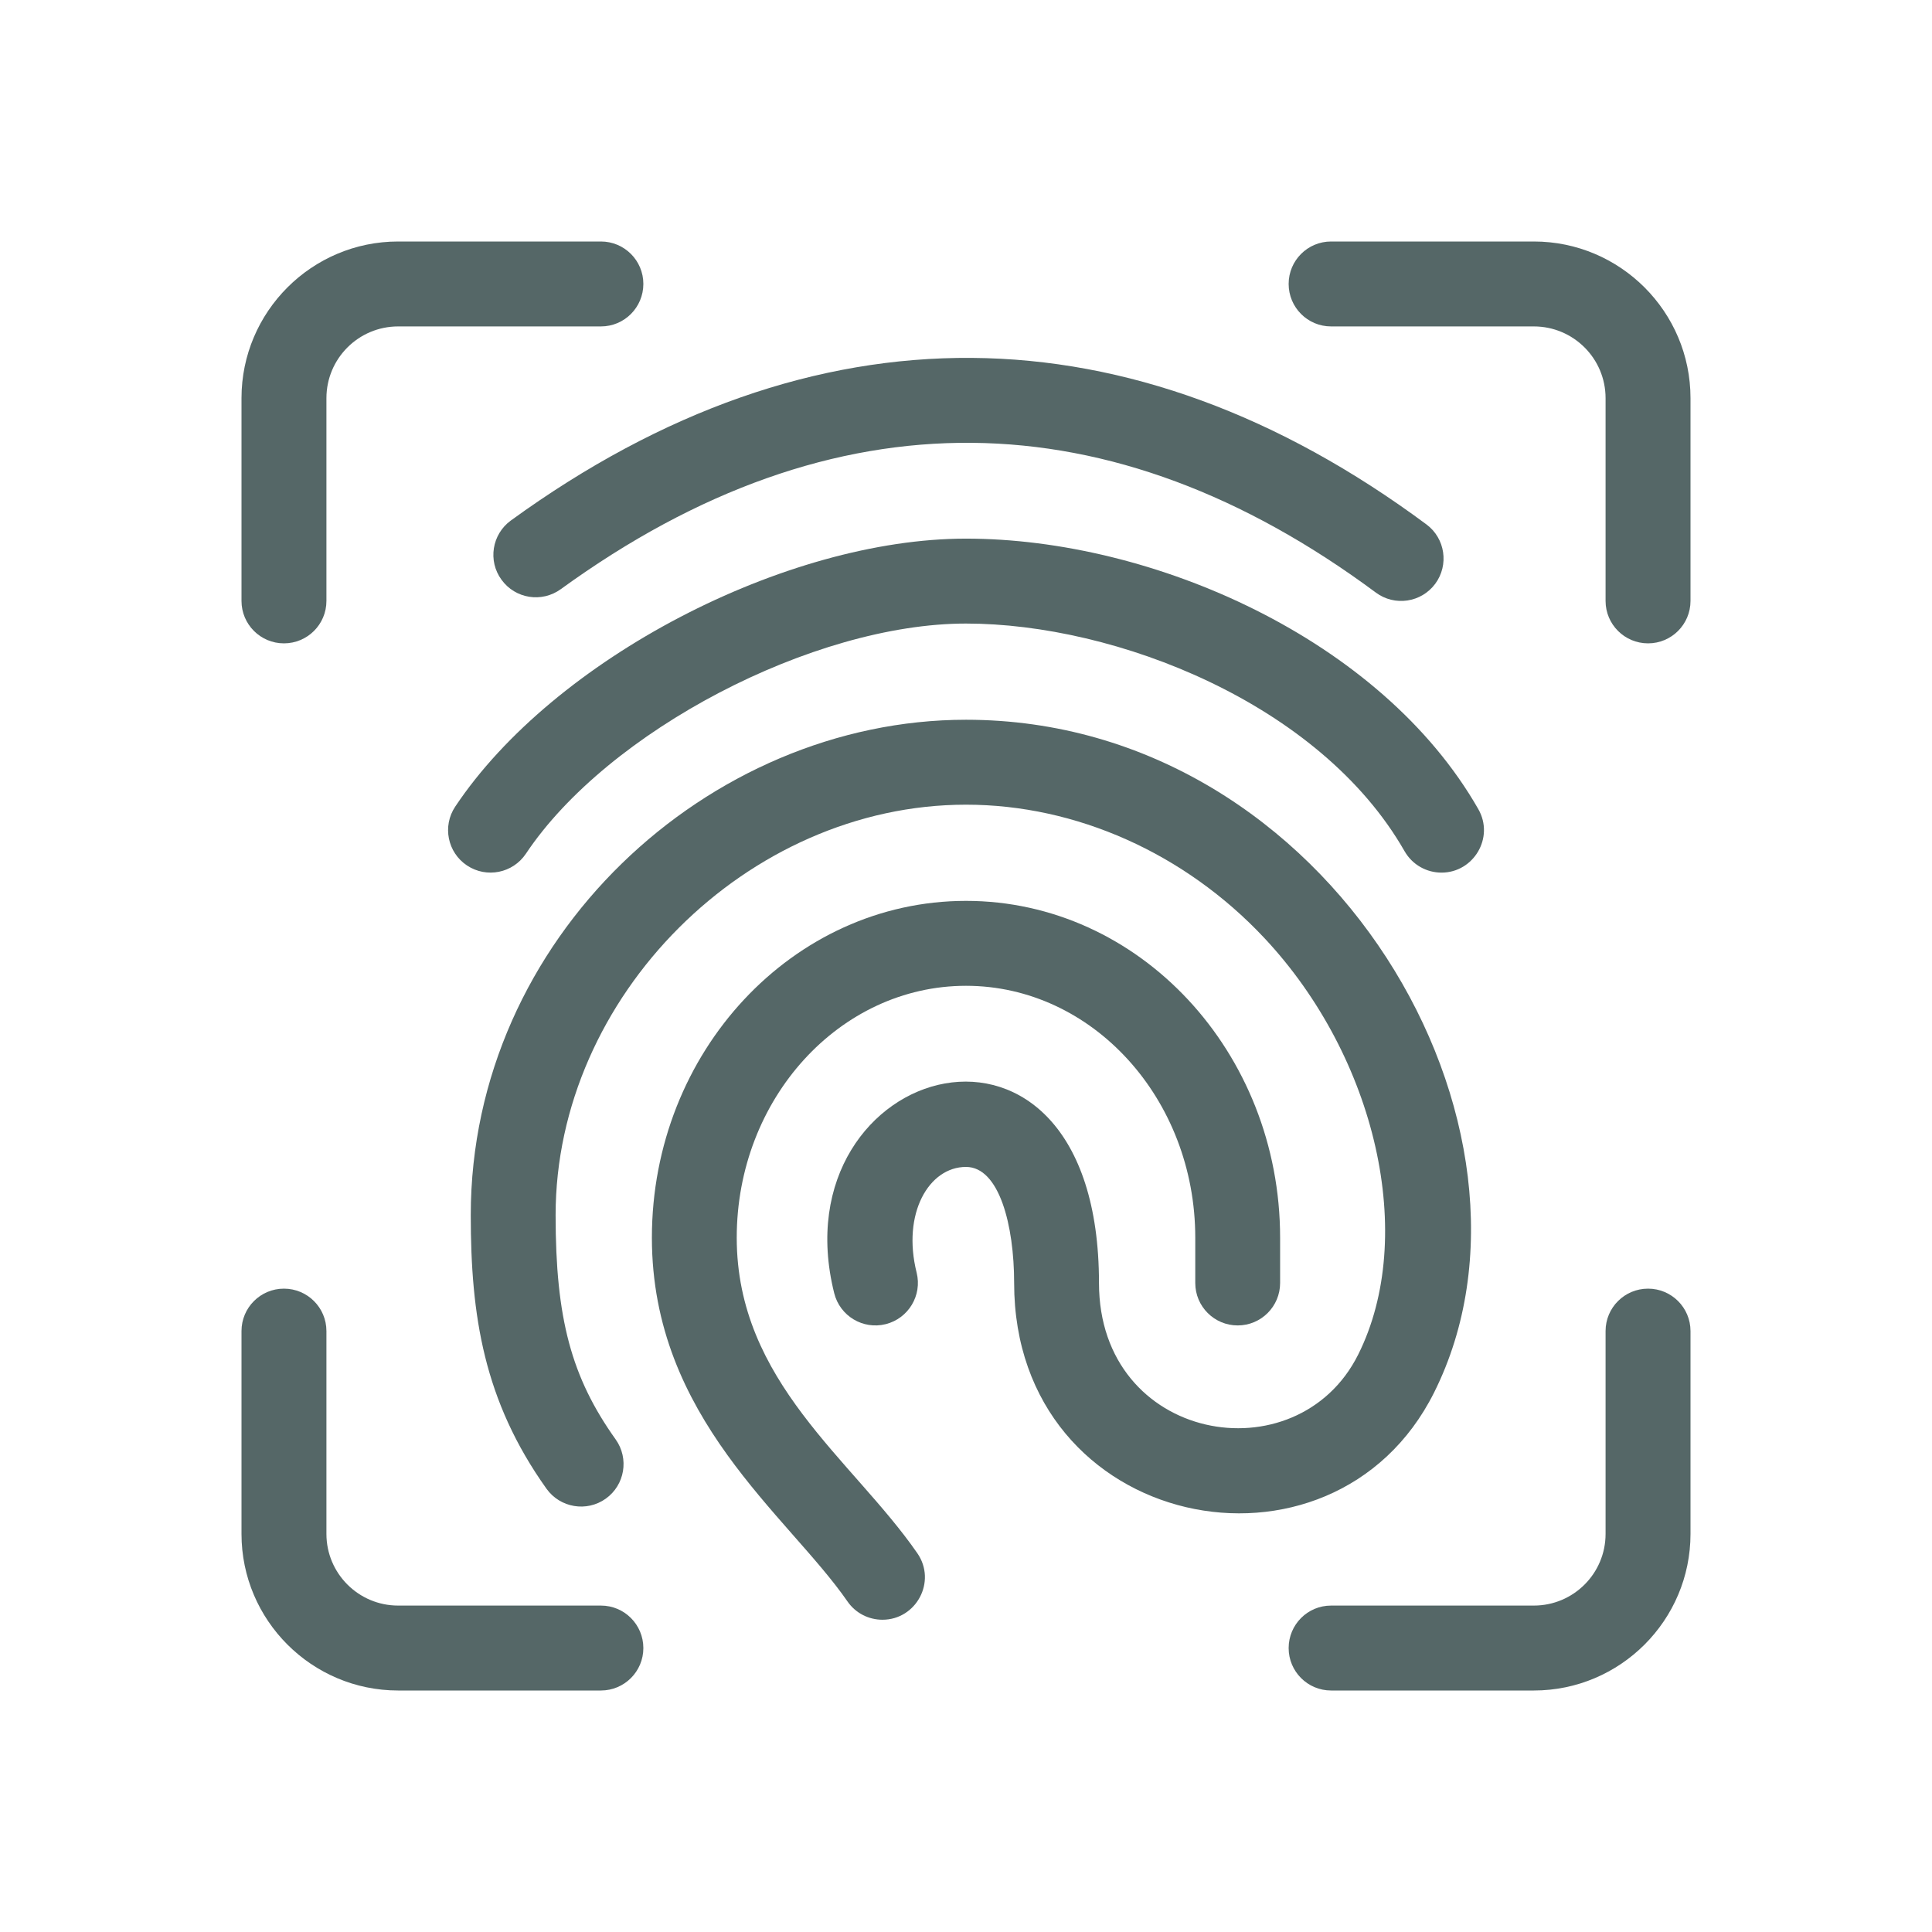 <svg width="24" height="24" viewBox="0 0 24 24" fill="none" xmlns="http://www.w3.org/2000/svg">
<g clip-path="url(#clip0_1884_42843)">
<path d="M19.054 3H16.535C16.244 3 16.008 3.236 16.008 3.527C16.008 3.819 16.244 4.055 16.535 4.055H19.054C19.546 4.055 19.945 4.454 19.945 4.946V7.465C19.945 7.756 20.181 7.992 20.473 7.992C20.764 7.992 21 7.756 21 7.465V4.946C21 3.873 20.127 3 19.054 3Z" fill="#556767"/>
<path d="M3.527 7.992C3.819 7.992 4.055 7.756 4.055 7.465V4.946C4.055 4.454 4.454 4.055 4.946 4.055H7.465C7.756 4.055 7.992 3.819 7.992 3.527C7.992 3.236 7.756 3 7.465 3H4.946C3.873 3 3 3.873 3 4.946V7.465C3 7.756 3.236 7.992 3.527 7.992Z" fill="#556767"/>
<path d="M7.465 19.945H4.946C4.454 19.945 4.055 19.546 4.055 19.055V16.535C4.055 16.244 3.819 16.008 3.527 16.008C3.236 16.008 3 16.244 3 16.535V19.055C3 20.127 3.873 21 4.946 21H7.465C7.756 21 7.992 20.764 7.992 20.473C7.992 20.181 7.756 19.945 7.465 19.945Z" fill="#556767"/>
<path d="M20.473 16.008C20.181 16.008 19.945 16.244 19.945 16.535V19.055C19.945 19.546 19.546 19.945 19.054 19.945H16.535C16.244 19.945 16.008 20.181 16.008 20.473C16.008 20.764 16.244 21 16.535 21H19.054C20.127 21 21 20.127 21 19.055V16.535C21 16.244 20.764 16.008 20.473 16.008Z" fill="#556767"/>
<path d="M17.719 6.514C14.059 3.799 10.114 3.73 6.346 6.466C6.111 6.637 6.058 6.967 6.23 7.202C6.401 7.438 6.73 7.49 6.966 7.319C10.371 4.847 13.812 4.929 17.091 7.361C17.325 7.535 17.655 7.486 17.829 7.252C18.002 7.018 17.953 6.687 17.719 6.514Z" fill="#556767"/>
<path d="M12 6.691C9.76 6.691 6.88 8.183 5.655 10.02C5.493 10.262 5.559 10.59 5.801 10.751C6.044 10.913 6.371 10.847 6.533 10.605C7.548 9.082 10.103 7.746 12 7.746C13.858 7.746 16.399 8.737 17.448 10.574C17.546 10.745 17.724 10.84 17.907 10.84C18.305 10.84 18.567 10.406 18.364 10.051C17.155 7.935 14.316 6.691 12 6.691Z" fill="#556767"/>
<path d="M9.152 15.375C9.152 13.65 10.43 12.246 12 12.246C13.57 12.246 14.848 13.65 14.848 15.375V15.938C14.848 16.229 15.084 16.465 15.375 16.465C15.666 16.465 15.902 16.229 15.902 15.938V15.375C15.902 13.068 14.152 11.191 12 11.191C9.848 11.191 8.098 13.068 8.098 15.375C8.098 17.617 9.784 18.819 10.528 19.894C10.63 20.042 10.795 20.121 10.962 20.121C11.382 20.121 11.639 19.646 11.395 19.294C10.589 18.13 9.152 17.165 9.152 15.375Z" fill="#556767"/>
<path d="M17.815 17.298C19.445 14.039 16.547 8.941 12 8.941C8.799 8.941 5.848 11.655 5.848 15.094C5.848 16.342 6.008 17.398 6.789 18.494C6.959 18.731 7.288 18.786 7.525 18.617C7.762 18.448 7.817 18.118 7.648 17.881C7.098 17.11 6.902 16.38 6.902 15.094C6.902 12.378 9.284 9.996 12 9.996C13.367 9.996 14.717 10.599 15.704 11.65C17.101 13.139 17.603 15.364 16.872 16.827C16.111 18.349 13.652 17.918 13.652 15.938C13.652 12.027 9.646 13.196 10.363 16.065C10.434 16.348 10.72 16.52 11.003 16.449C11.285 16.378 11.457 16.092 11.387 15.81C11.202 15.073 11.54 14.496 12 14.496C12.413 14.496 12.598 15.22 12.598 15.938C12.598 19.025 16.553 19.823 17.815 17.298Z" fill="#556767"/>
</g>
<defs>
<clipPath id="clip0_1884_42843">
<rect width="18" height="18" fill="white" transform="translate(3 3)"/>
</clipPath>
</defs>
</svg>